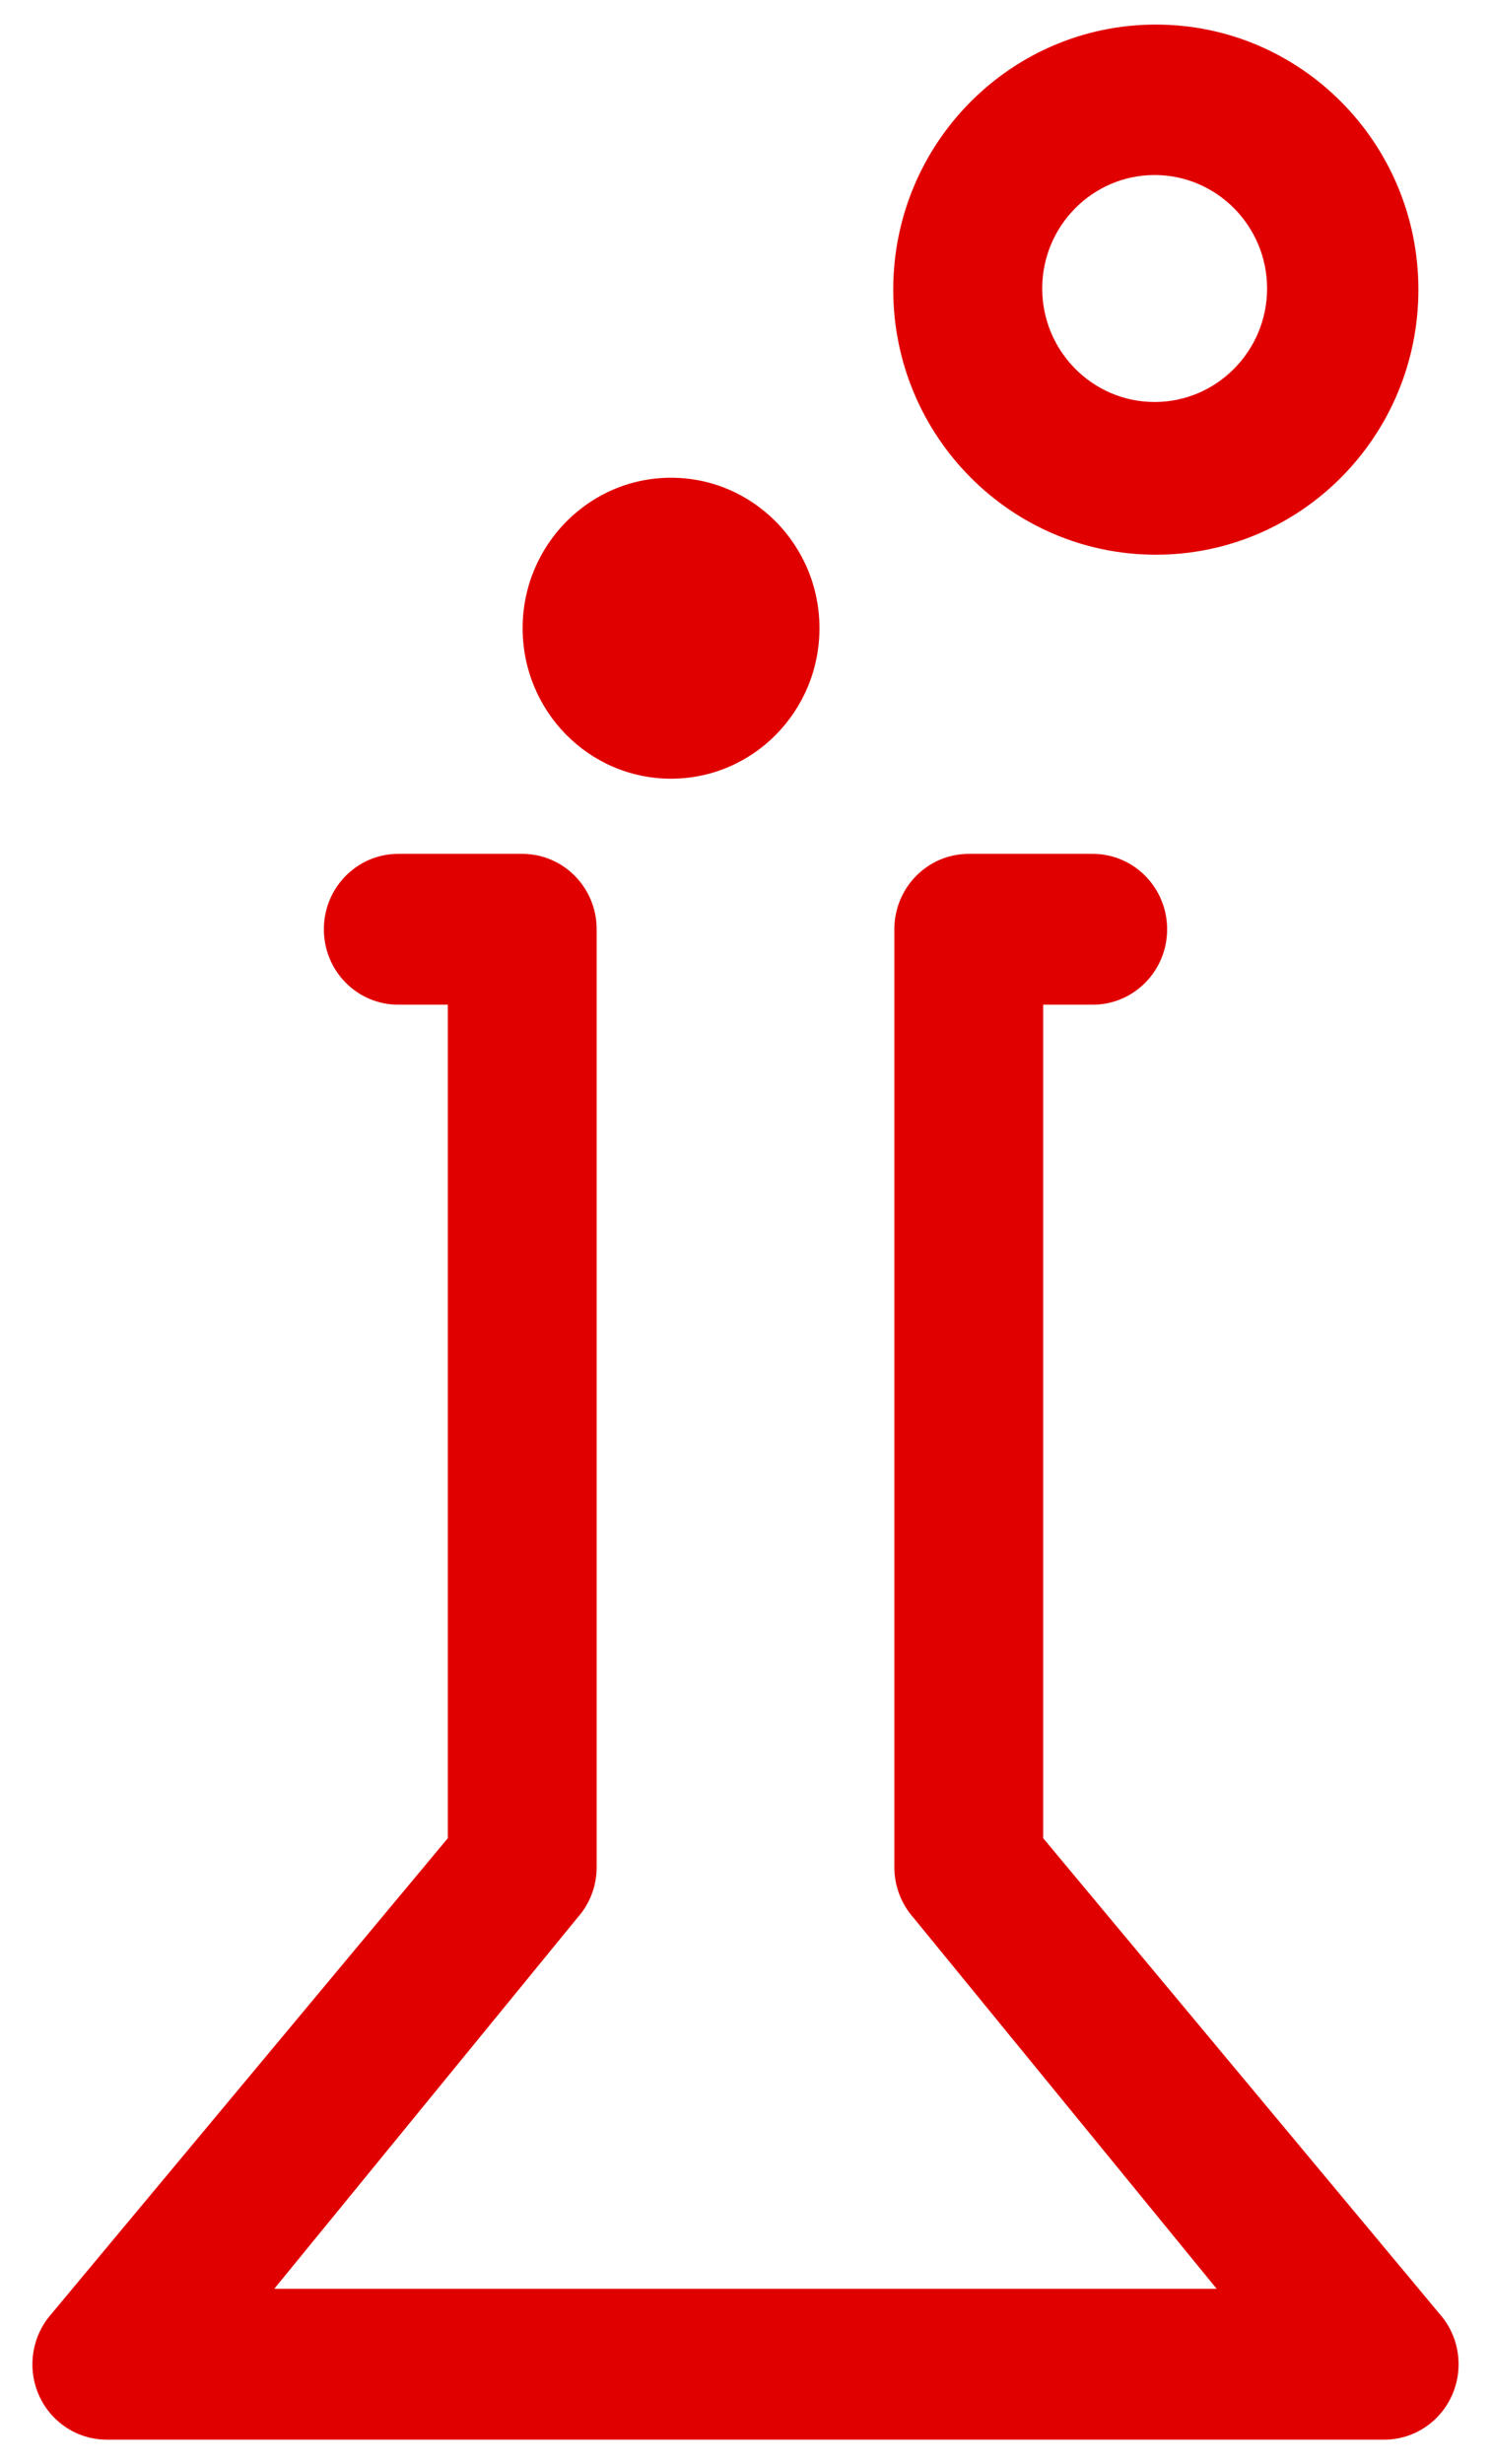 <svg width="23" height="38" viewBox="0 0 23 38" fill="none" xmlns="http://www.w3.org/2000/svg">
<path d="M22.204 35.678L16.092 28.346V15.493H16.856C17.49 15.493 18.004 14.973 18.004 14.33C18.004 13.687 17.49 13.167 16.856 13.167H14.944C14.31 13.167 13.796 13.687 13.796 14.33V28.794C13.796 29.082 13.902 29.359 14.092 29.573L18.768 35.294H4.231L8.907 29.573C9.098 29.36 9.204 29.082 9.204 28.794V14.33C9.204 13.687 8.691 13.167 8.056 13.167H6.143C5.509 13.167 4.996 13.687 4.996 14.33C4.996 14.973 5.509 15.493 6.143 15.493H6.908V28.346L0.796 35.678C0.493 36.019 0.415 36.51 0.598 36.93C0.782 37.35 1.194 37.621 1.647 37.621H21.352C21.806 37.621 22.217 37.35 22.401 36.93C22.585 36.51 22.508 36.019 22.204 35.678ZM10.351 12.008C11.616 12.008 12.641 10.969 12.641 9.687C12.641 8.406 11.616 7.367 10.351 7.367C9.087 7.367 8.062 8.407 8.062 9.687C8.062 10.969 9.087 12.008 10.351 12.008ZM17.83 8.554C20.067 8.554 21.88 6.724 21.88 4.466C21.88 2.209 20.068 0.379 17.83 0.379C15.594 0.379 13.779 2.209 13.779 4.466C13.779 6.724 15.594 8.554 17.83 8.554ZM17.811 2.699C18.767 2.699 19.546 3.485 19.546 4.449C19.546 5.413 18.768 6.199 17.811 6.199C16.854 6.199 16.077 5.413 16.077 4.449C16.077 3.485 16.854 2.699 17.811 2.699Z" fill="#E10000"/>
</svg>
